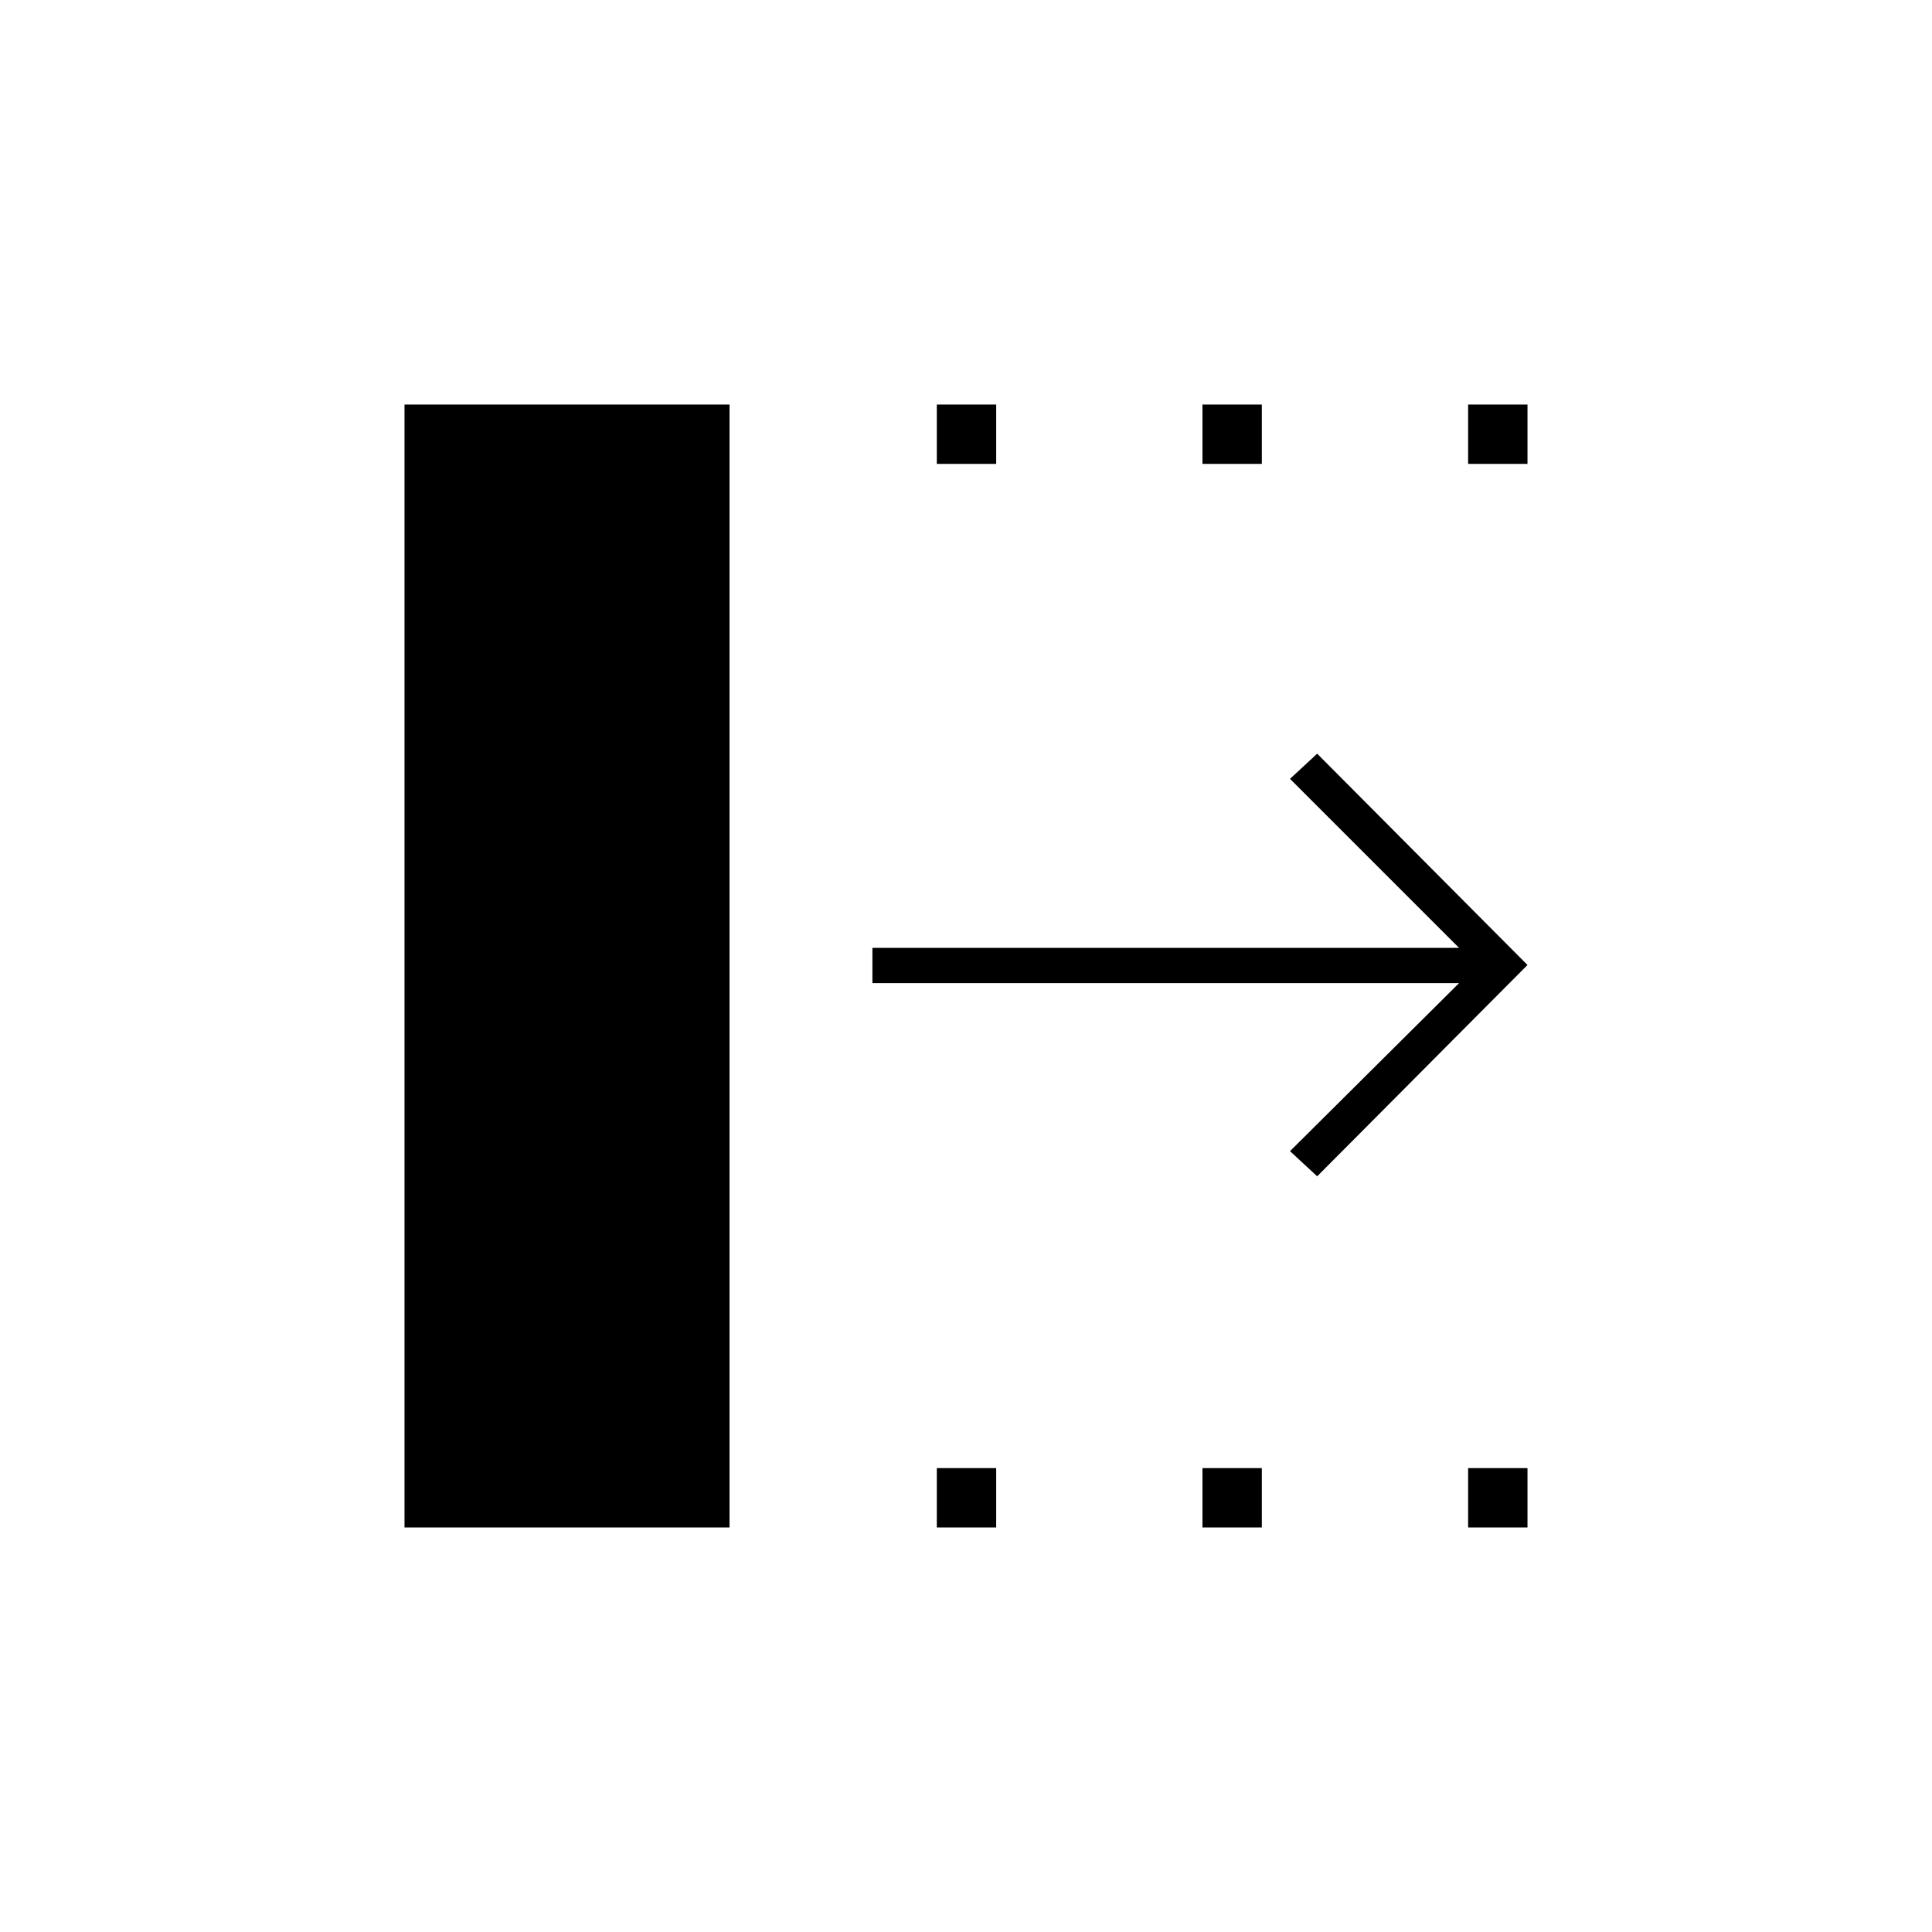 <svg xmlns="http://www.w3.org/2000/svg" height="20" viewBox="0 -960 960 960" width="20"><path d="M654.5-375.5 641-388l84-83.5H433.5V-489H725l-84-84 13.5-12.5 104.5 105-104.5 105ZM201-201v-558h161.5v558H201Zm264.5 0v-29.5H495v29.5h-29.5Zm0-528.5V-759H495v29.5h-29.5Zm132 528.5v-29.5H627v29.5h-29.5Zm0-528.5V-759H627v29.5h-29.5Zm132 528.5v-29.5H759v29.5h-29.5Zm0-528.5V-759H759v29.5h-29.5Z"/></svg>